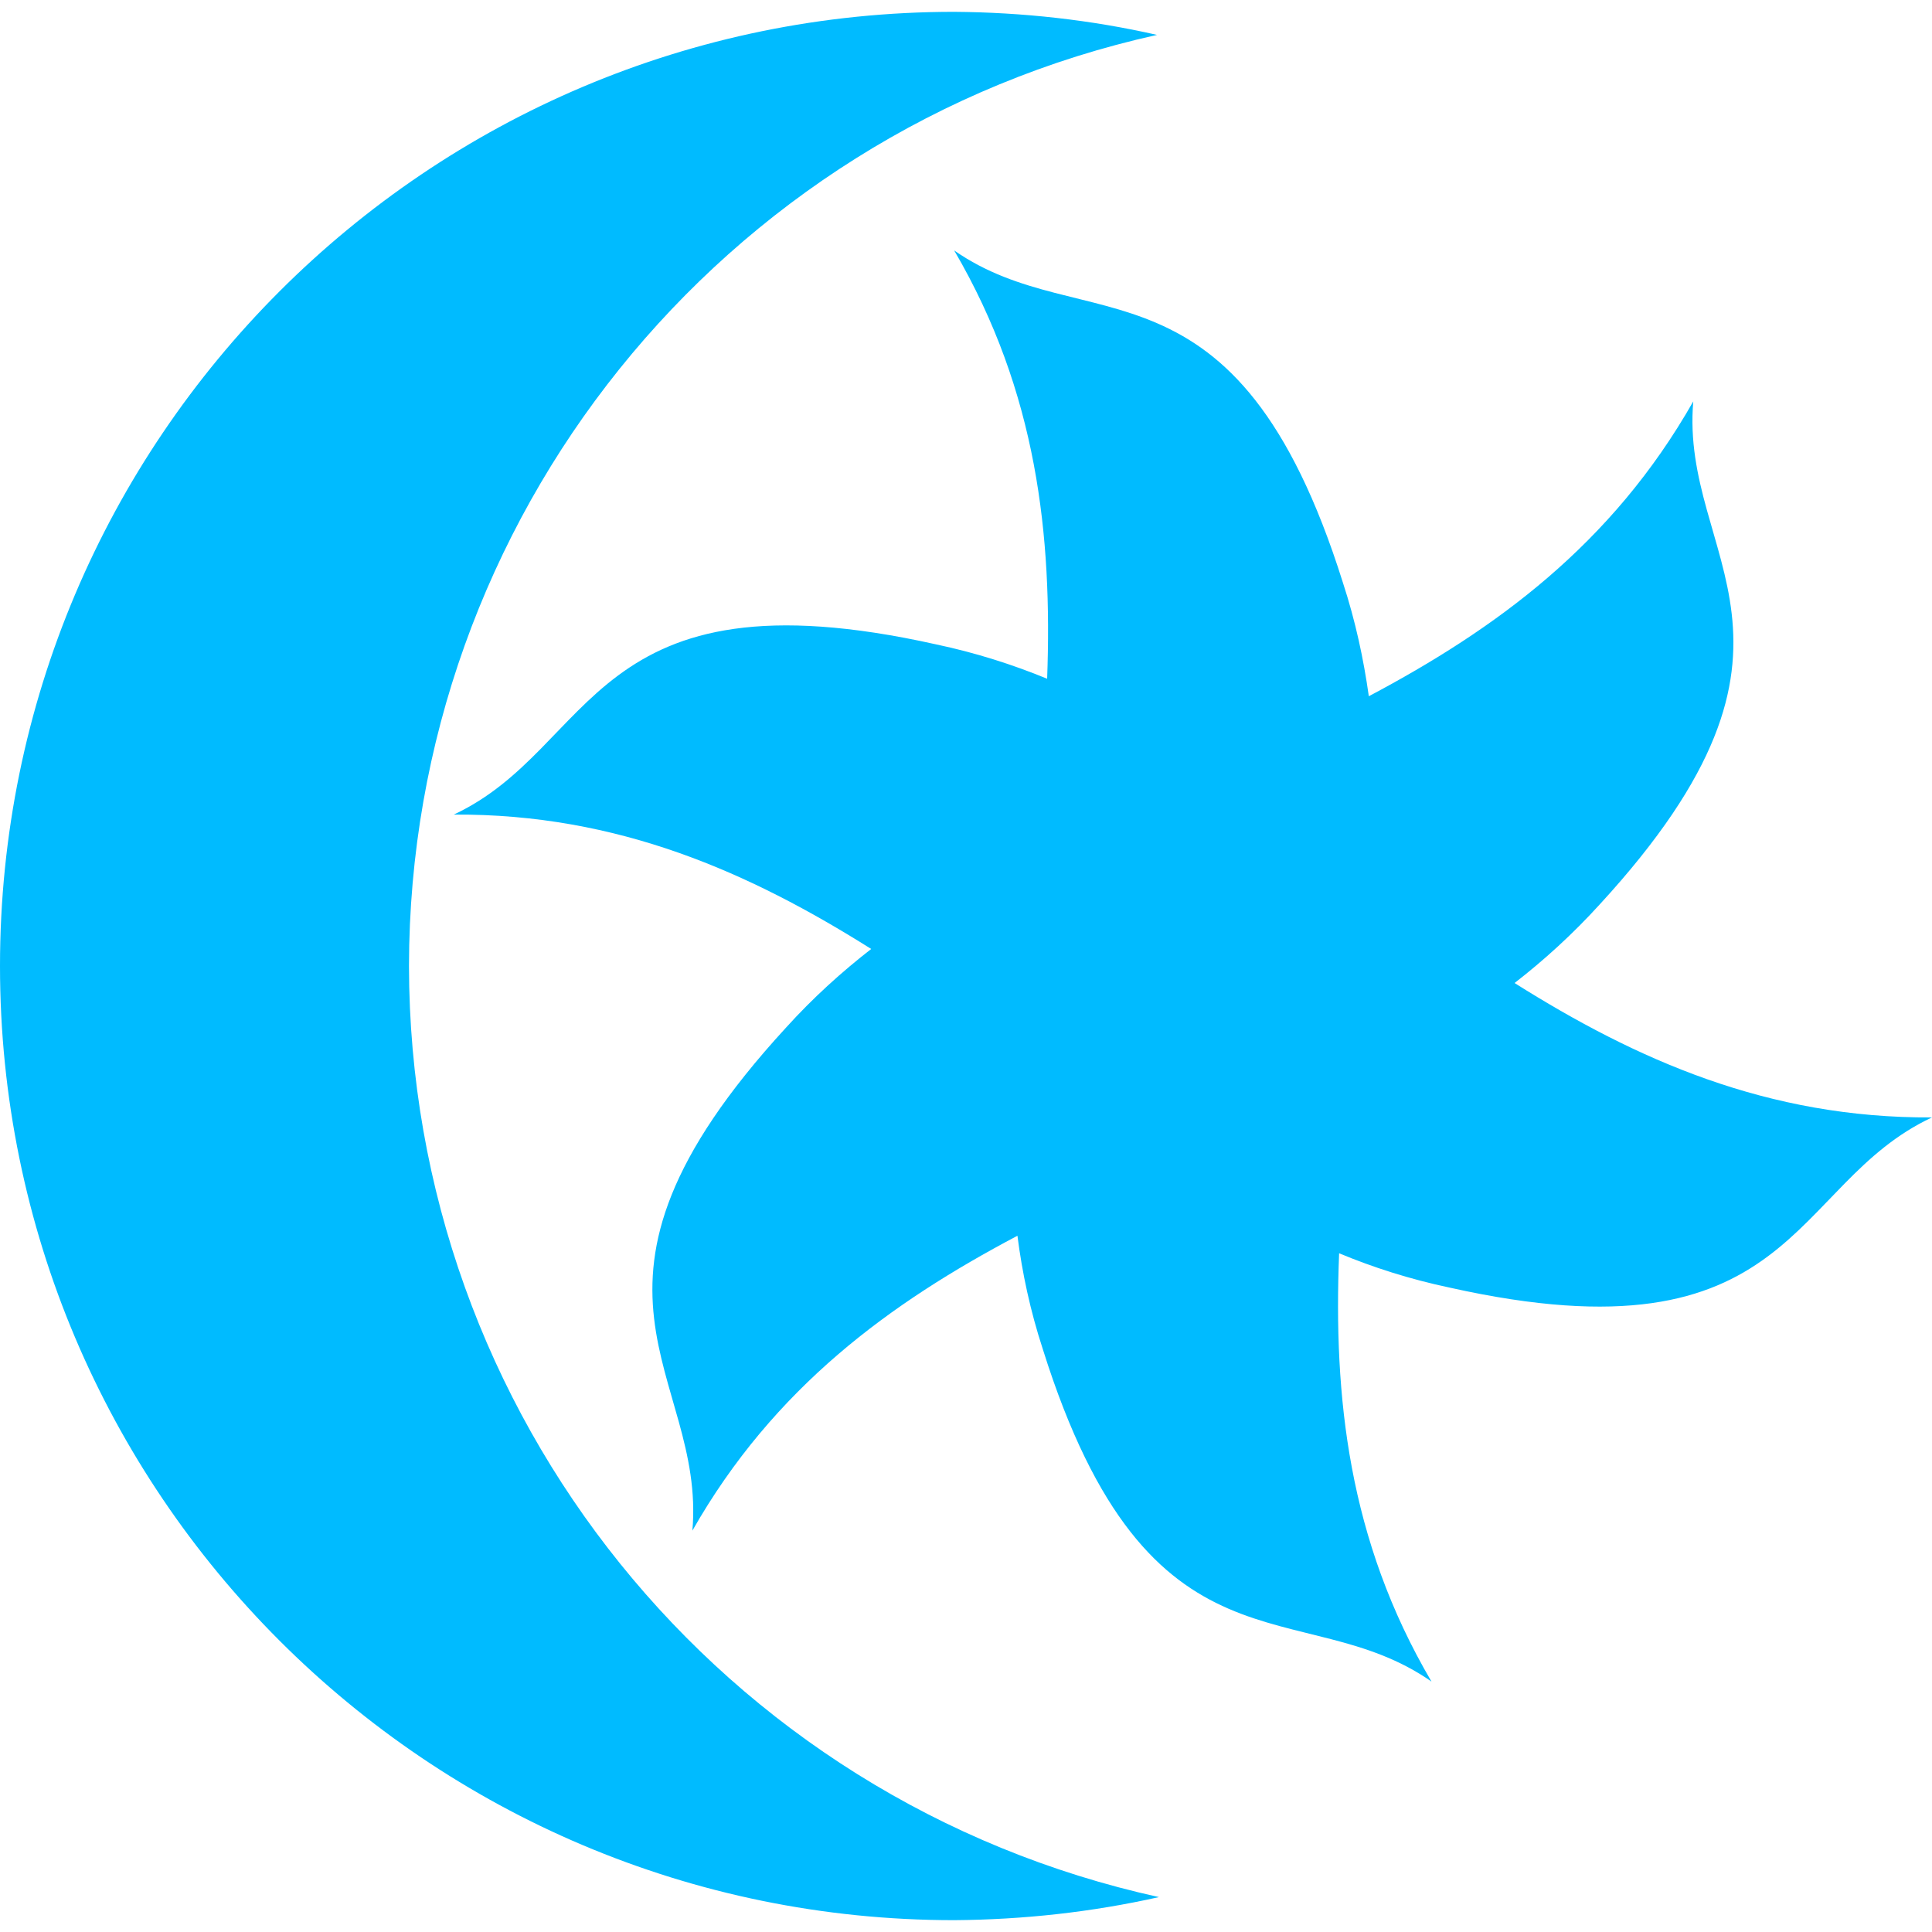 
<svg xmlns="http://www.w3.org/2000/svg" xmlns:xlink="http://www.w3.org/1999/xlink" width="16px" height="16px" viewBox="0 0 16 16" version="1.1">
<g id="surface1">
<path style=" stroke:none;fill-rule:evenodd;fill:#00bbff;fill-opacity:1;" d="M 7.902 0.098 C 3.539 0.098 0 3.637 0 8 C 0 12.363 3.539 15.902 7.902 15.902 C 8.473 15.898 9.039 15.836 9.598 15.711 C 5.973 14.914 3.391 11.711 3.387 8 C 3.391 4.297 5.965 1.09 9.582 0.289 C 9.031 0.164 8.469 0.102 7.902 0.098 Z M 12.543 8.141 C 13.547 8.773 14.637 9.262 16 9.254 C 14.812 9.809 14.883 11.305 12.008 10.664 C 11.676 10.594 11.371 10.496 11.09 10.379 C 11.043 11.562 11.164 12.75 11.855 13.926 C 10.781 13.176 9.52 13.984 8.637 11.176 C 8.531 10.852 8.465 10.539 8.426 10.234 C 7.375 10.789 6.41 11.488 5.734 12.676 C 5.848 11.371 4.516 10.68 6.508 8.512 C 6.734 8.262 6.973 8.047 7.215 7.859 C 6.211 7.227 5.121 6.738 3.758 6.746 C 4.945 6.191 4.875 4.695 7.75 5.336 C 8.082 5.406 8.387 5.504 8.672 5.621 C 8.715 4.438 8.59 3.25 7.902 2.074 C 8.977 2.824 10.238 2.016 11.121 4.824 C 11.227 5.148 11.293 5.461 11.336 5.766 C 12.383 5.211 13.348 4.512 14.023 3.324 C 13.91 4.629 15.242 5.32 13.25 7.488 C 13.023 7.738 12.785 7.953 12.543 8.141 Z M 12.543 8.141 "/>
</g>
</svg>
